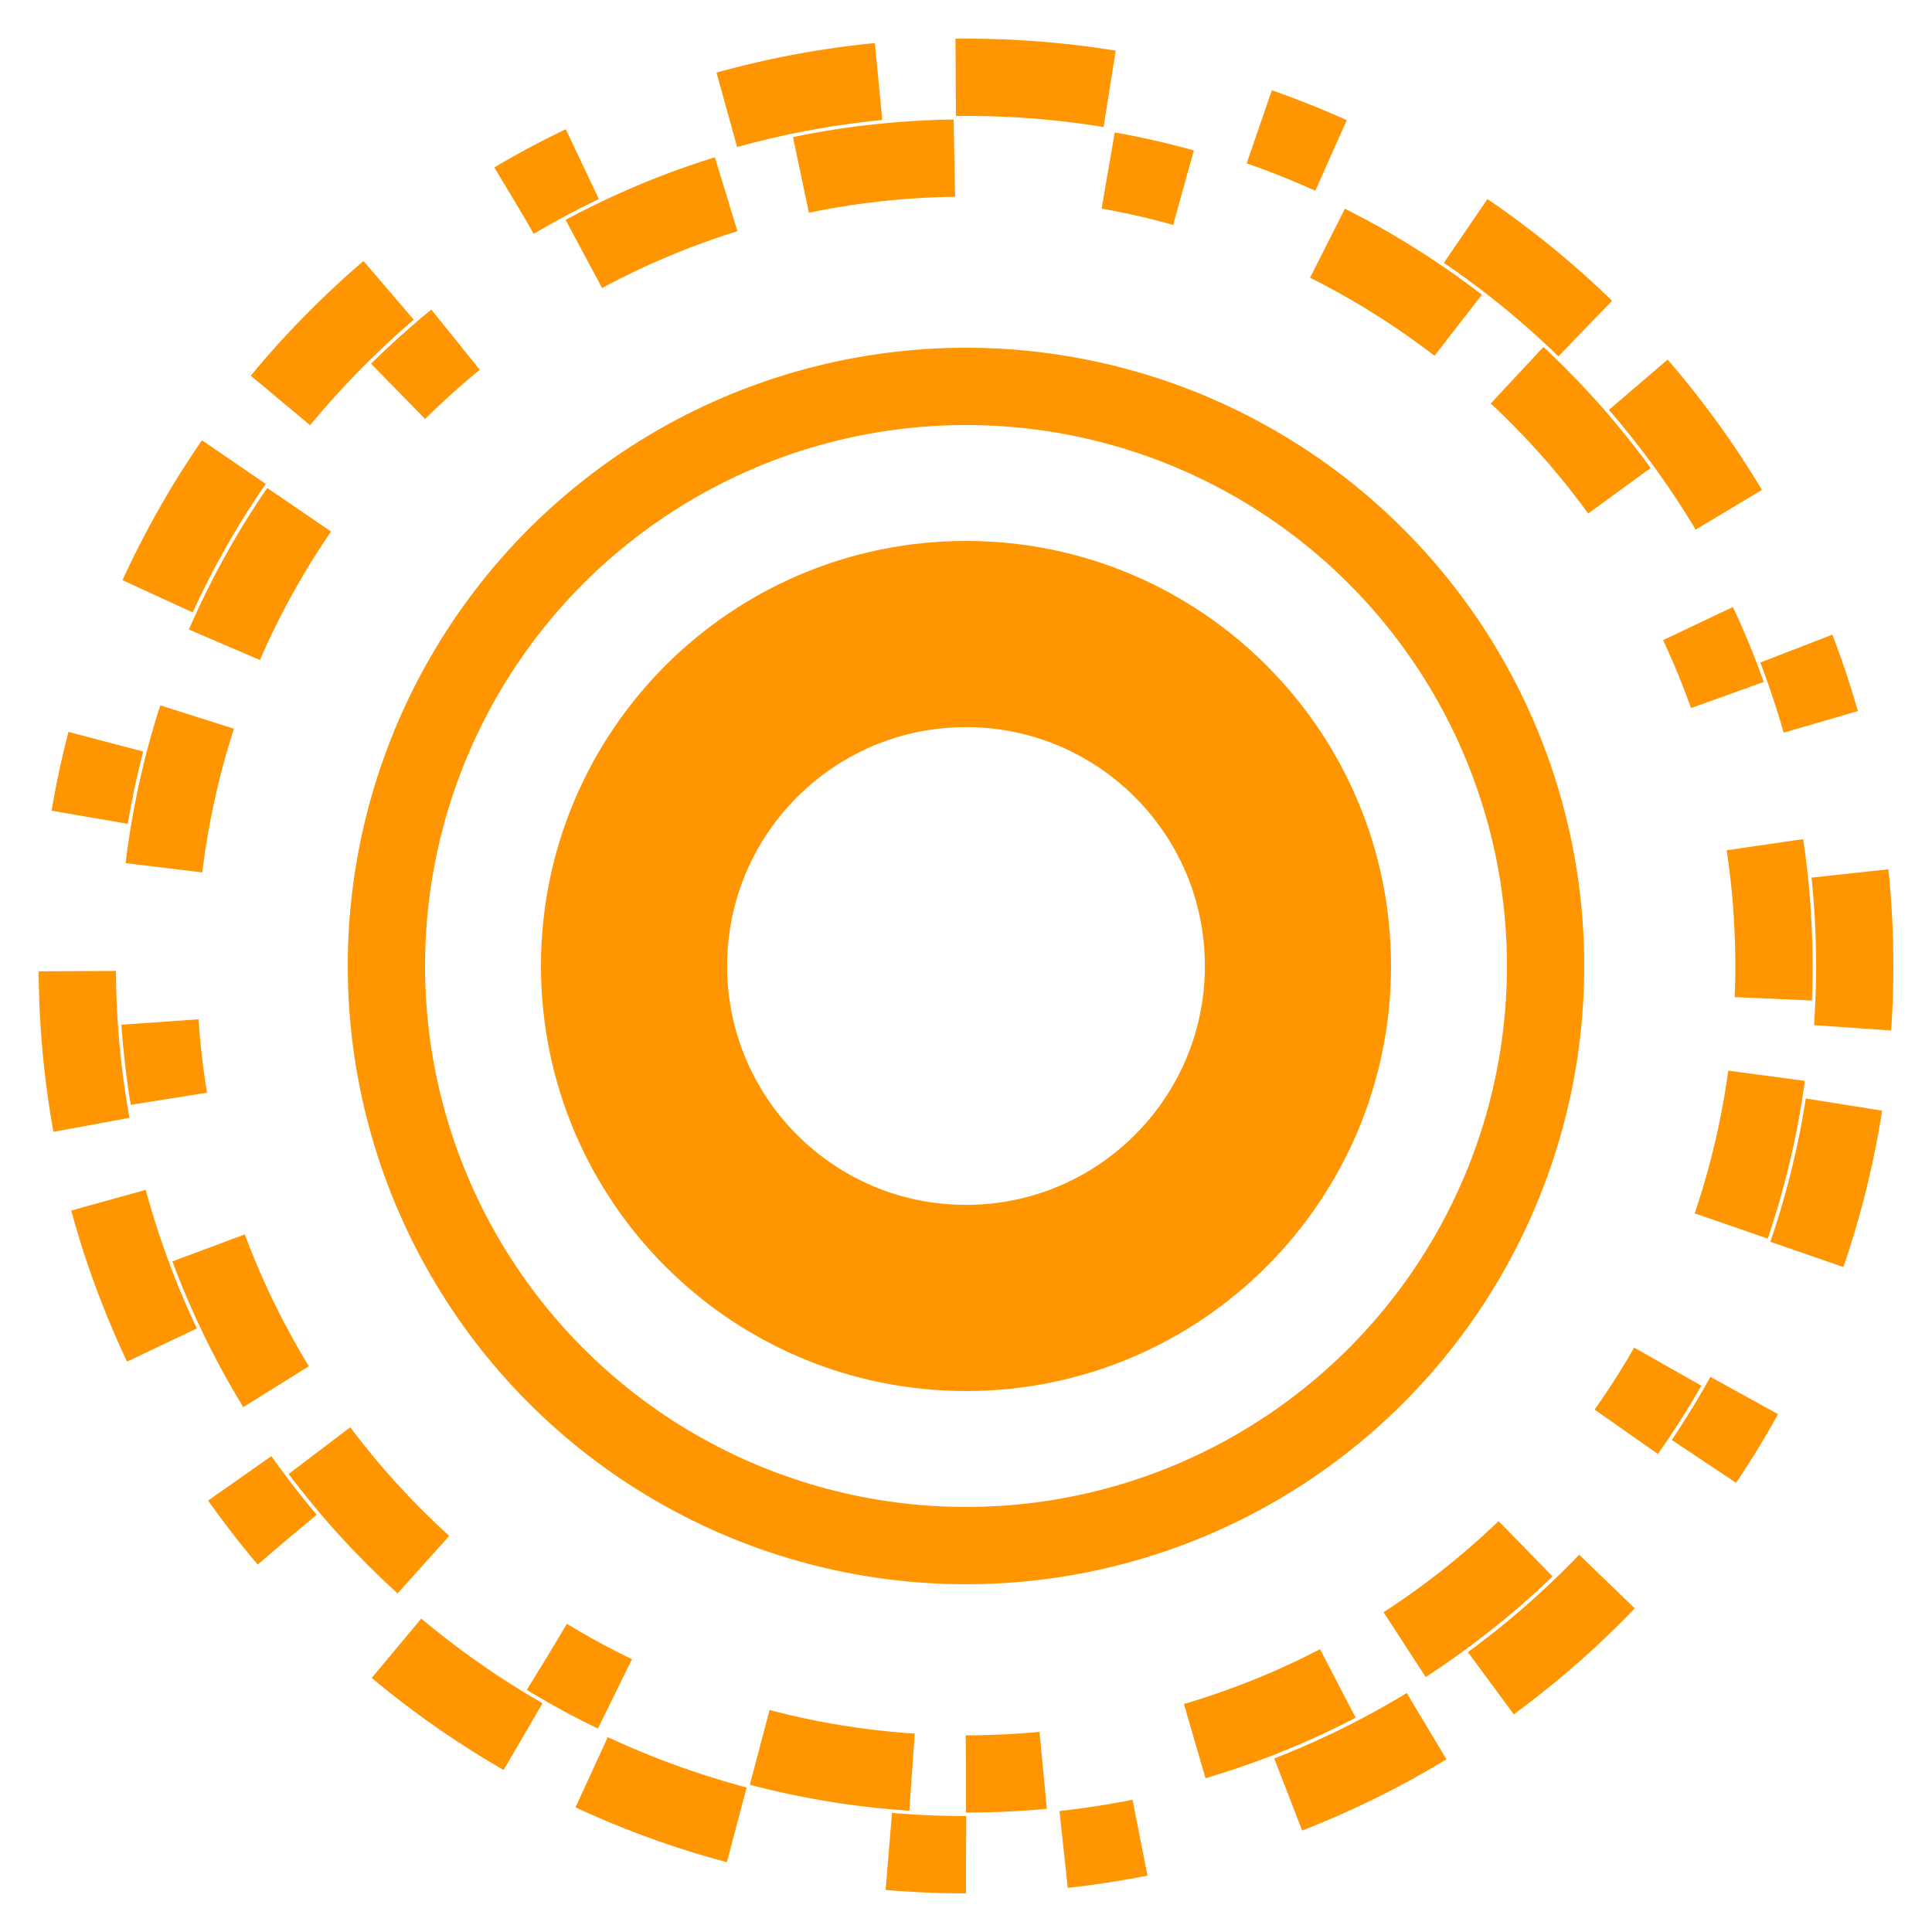 <?xml version="1.0" encoding="UTF-8"?>
<svg width="25px" height="25px" viewBox="0 0 25 25" version="1.1" xmlns="http://www.w3.org/2000/svg" xmlns:xlink="http://www.w3.org/1999/xlink">
    <!-- Generator: Sketch 48.2 (47327) - http://www.bohemiancoding.com/sketch -->
    <title>Group</title>
    <desc>Created with Sketch.</desc>
    <defs></defs>
    <g id="Symbols" stroke="none" stroke-width="1" fill="none" fill-rule="evenodd">
        <g id="Group" transform="translate(1, 1)" stroke="#FF9500">
            <circle id="Icon" cx="11.5" cy="11.5" r="7.5"></circle>
            <path d="M11.5,15.591 C13.759,15.591 15.591,13.759 15.591,11.5 C15.591,9.241 13.759,7.409 11.5,7.409 C9.241,7.409 7.409,9.241 7.409,11.5 C7.409,13.759 9.241,15.591 11.5,15.591 Z M11.5,16 C9.015,16 7,13.985 7,11.5 C7,9.015 9.015,7 11.5,7 C13.985,7 16,9.015 16,11.5 C16,13.985 13.985,16 11.5,16 Z" id="Oval" stroke-width="2" fill="#FF9500" fill-rule="nonzero"></path>
            <path d="M11.5,21.955 C17.274,21.955 21.955,17.274 21.955,11.5 C21.955,5.726 17.274,1.045 11.5,1.045 C5.726,1.045 1.045,5.726 1.045,11.5 C1.045,17.274 5.726,21.955 11.5,21.955 Z M11.5,23 C5.149,23 0,17.851 0,11.5 C0,5.149 5.149,0 11.5,0 C17.851,0 23,5.149 23,11.5 C23,17.851 17.851,23 11.5,23 Z" id="Oval" stroke-dasharray="1,2,2" fill-rule="nonzero"></path>
        </g>
    </g>
</svg>
